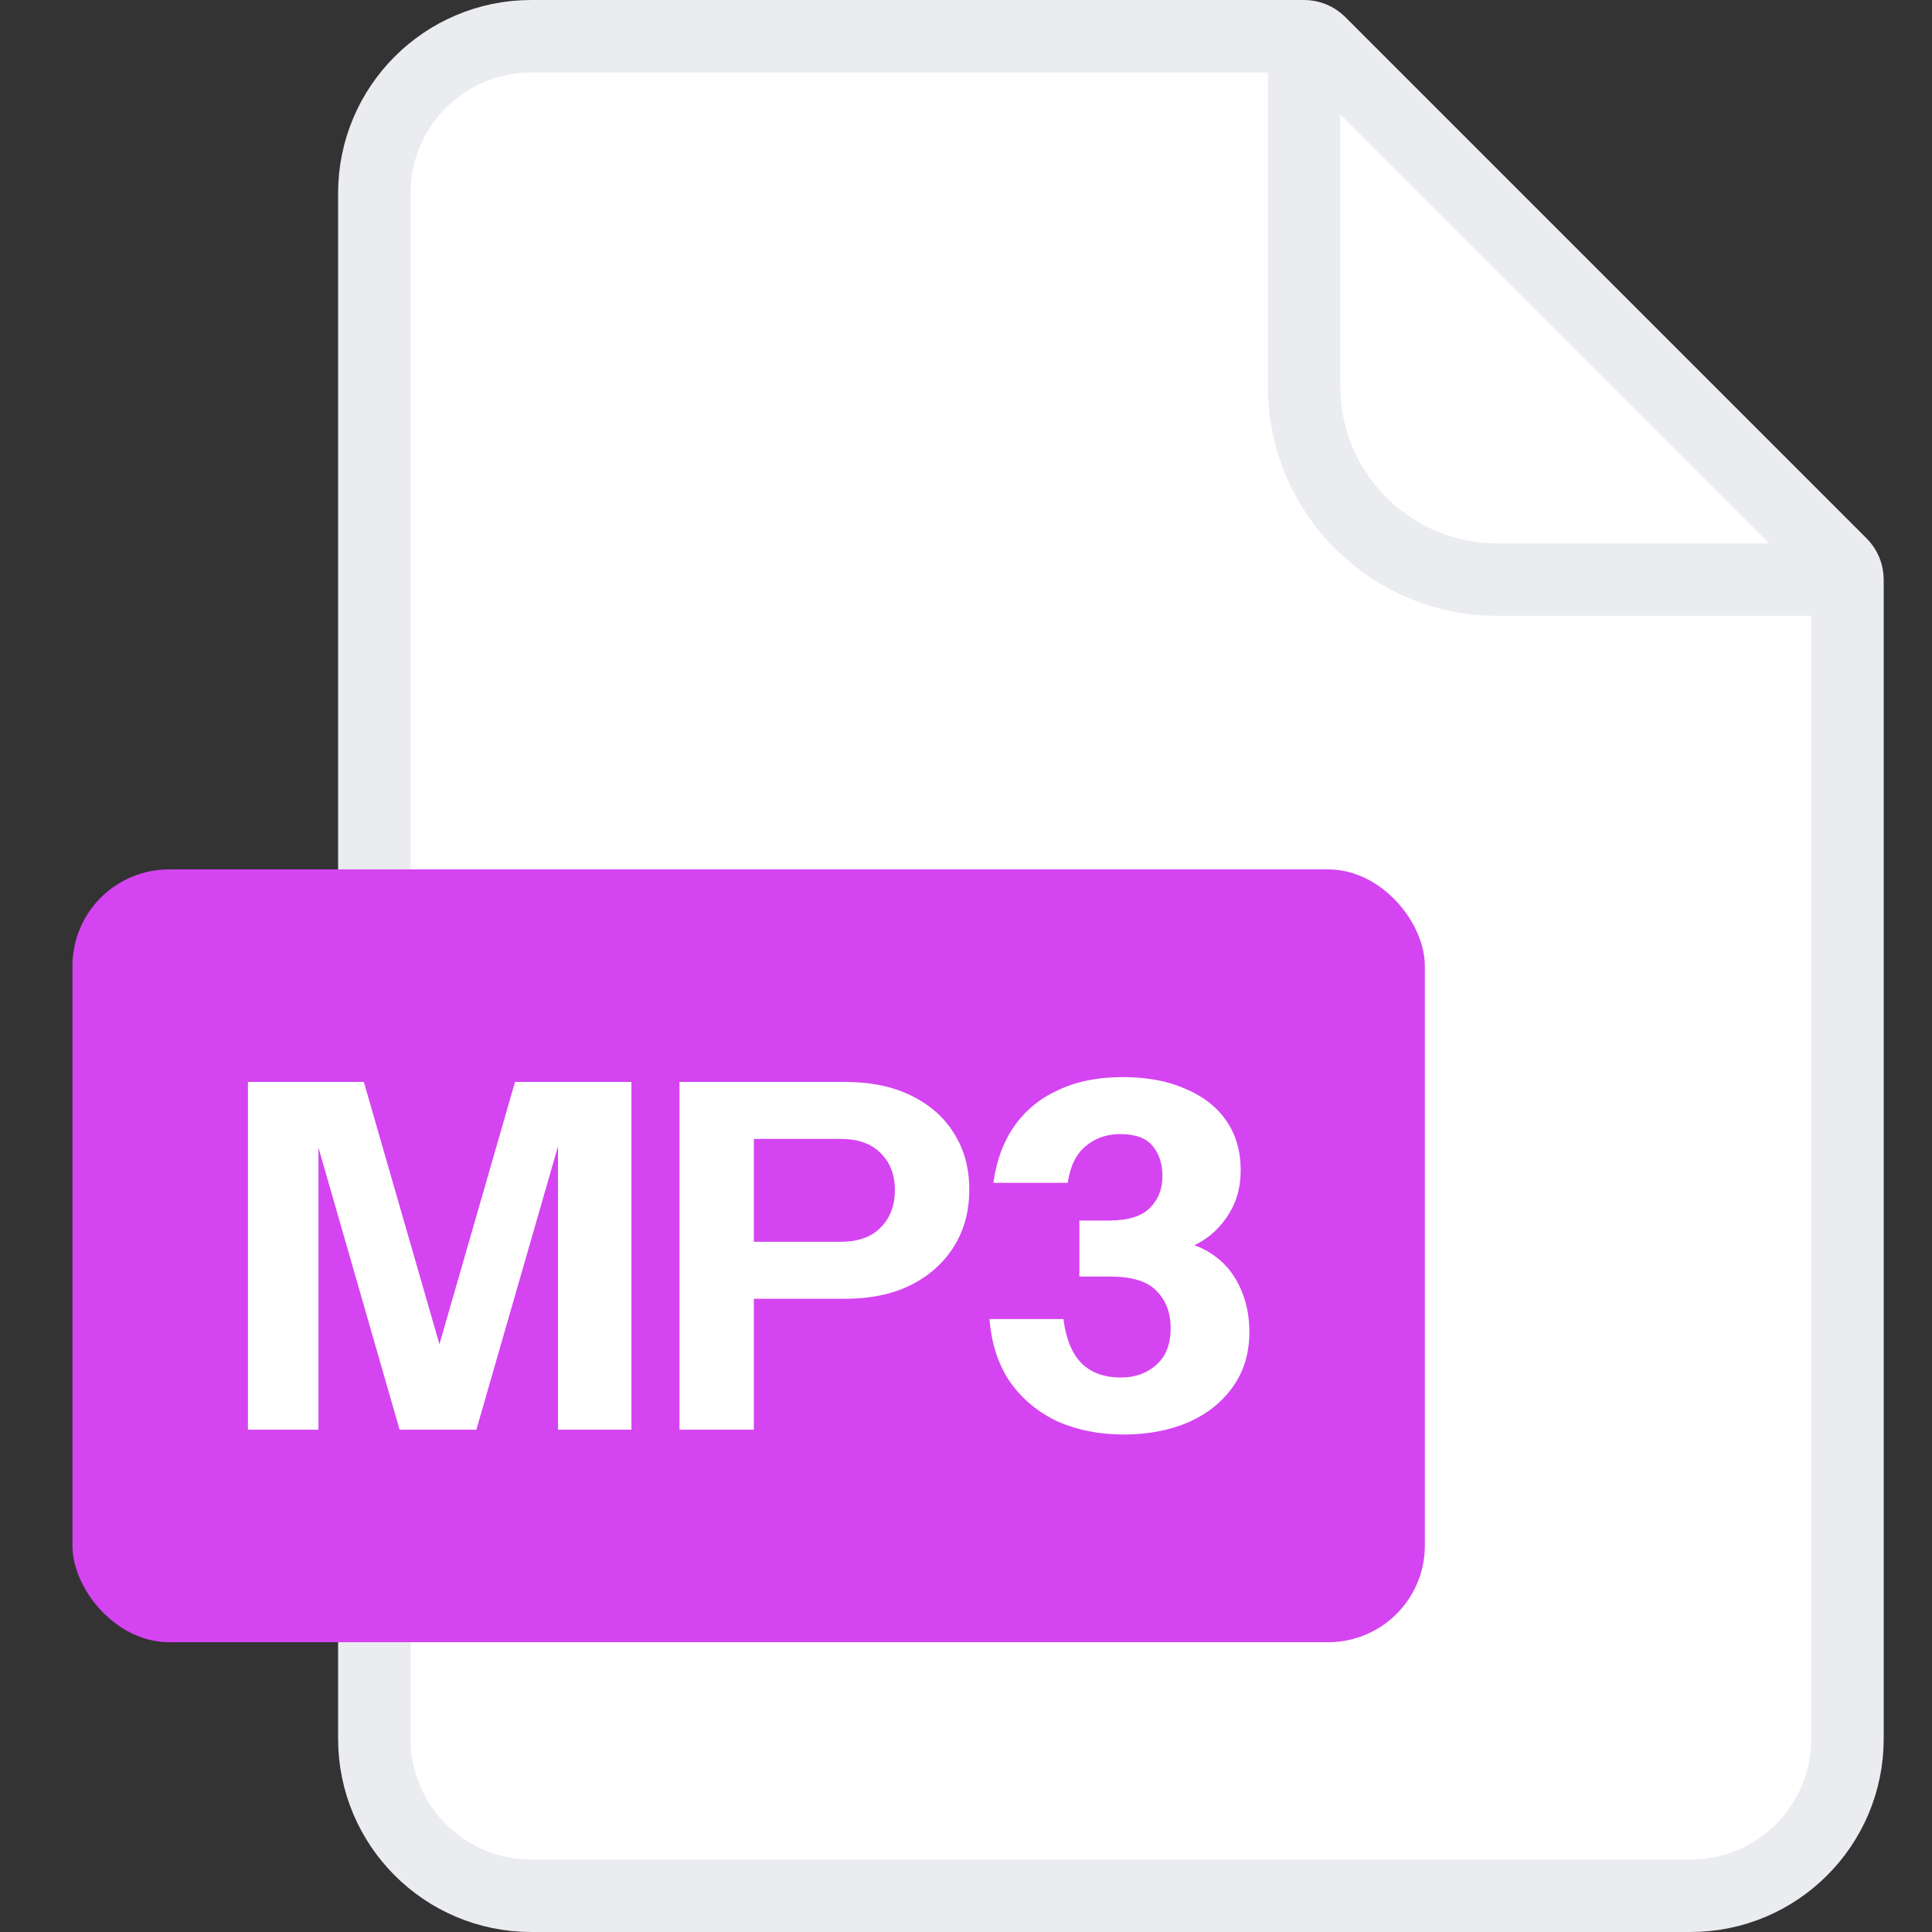 <svg width="40" height="40" viewBox="0 0 40 40" fill="none" xmlns="http://www.w3.org/2000/svg">
<rect x="0" y="0" width="40" height="40" fill="#333333" stroke="none"/>
<path d="M7.75 4C7.75 2.205 9.205 0.75 11 0.75H27C27.121 0.75 27.238 0.798 27.323 0.884L38.116 11.677C38.202 11.762 38.25 11.879 38.25 12V36C38.25 37.795 36.795 39.25 35 39.25H11C9.205 39.25 7.75 37.795 7.75 36V4Z" fill="white" stroke="#EAECF0" stroke-width="1.5"/>
<path d="M27 0.5V8C27 10.209 28.791 12 31 12H38.5" stroke="#EAECF0" stroke-width="1.5"/>
<rect x="1.5" y="18" width="28" height="16" rx="2" fill="#D444F1"/>
<path d="M5.133 29.6V22.4H7.533L9.533 29.34H8.663L10.663 22.4H13.073V29.6H11.553V22.83H11.813L9.863 29.6H8.273L6.343 22.89H6.593V29.6H5.133Z" fill="white"/>
<path d="M14.068 29.6V22.4H17.488C18.022 22.4 18.478 22.493 18.858 22.68C19.245 22.867 19.542 23.127 19.748 23.46C19.962 23.793 20.068 24.183 20.068 24.63C20.068 25.077 19.962 25.47 19.748 25.81C19.535 26.15 19.235 26.417 18.848 26.61C18.468 26.797 18.015 26.89 17.488 26.89H15.288V25.71H17.408C17.762 25.71 18.035 25.613 18.228 25.42C18.428 25.22 18.528 24.96 18.528 24.64C18.528 24.32 18.428 24.063 18.228 23.87C18.035 23.677 17.762 23.58 17.408 23.58H15.608V29.6H14.068Z" fill="white"/>
<path d="M23.267 29.7C22.761 29.7 22.304 29.61 21.897 29.43C21.497 29.243 21.171 28.973 20.917 28.62C20.671 28.26 20.527 27.823 20.487 27.31H22.017C22.07 27.723 22.197 28.03 22.397 28.23C22.597 28.423 22.867 28.52 23.207 28.52C23.5 28.52 23.744 28.433 23.937 28.26C24.137 28.087 24.237 27.833 24.237 27.5C24.237 27.18 24.14 26.923 23.947 26.73C23.761 26.53 23.441 26.43 22.987 26.43H22.347V25.27H22.957C23.351 25.27 23.634 25.183 23.807 25.01C23.98 24.837 24.067 24.617 24.067 24.35C24.067 24.097 24 23.89 23.867 23.73C23.734 23.563 23.507 23.48 23.187 23.48C22.914 23.48 22.677 23.563 22.477 23.73C22.277 23.897 22.154 24.15 22.107 24.49H20.567C20.627 24.037 20.77 23.647 20.997 23.32C21.224 22.993 21.527 22.743 21.907 22.57C22.287 22.39 22.73 22.3 23.237 22.3C23.744 22.3 24.177 22.38 24.537 22.54C24.904 22.693 25.187 22.913 25.387 23.2C25.587 23.487 25.687 23.83 25.687 24.23C25.687 24.563 25.61 24.857 25.457 25.11C25.304 25.363 25.11 25.56 24.877 25.7C24.651 25.84 24.421 25.91 24.187 25.91L24.177 25.7C24.53 25.7 24.834 25.787 25.087 25.96C25.34 26.127 25.534 26.353 25.667 26.64C25.8 26.92 25.867 27.233 25.867 27.58C25.867 28.013 25.754 28.39 25.527 28.71C25.3 29.03 24.991 29.277 24.597 29.45C24.204 29.617 23.761 29.7 23.267 29.7Z" fill="white"/>
</svg>
